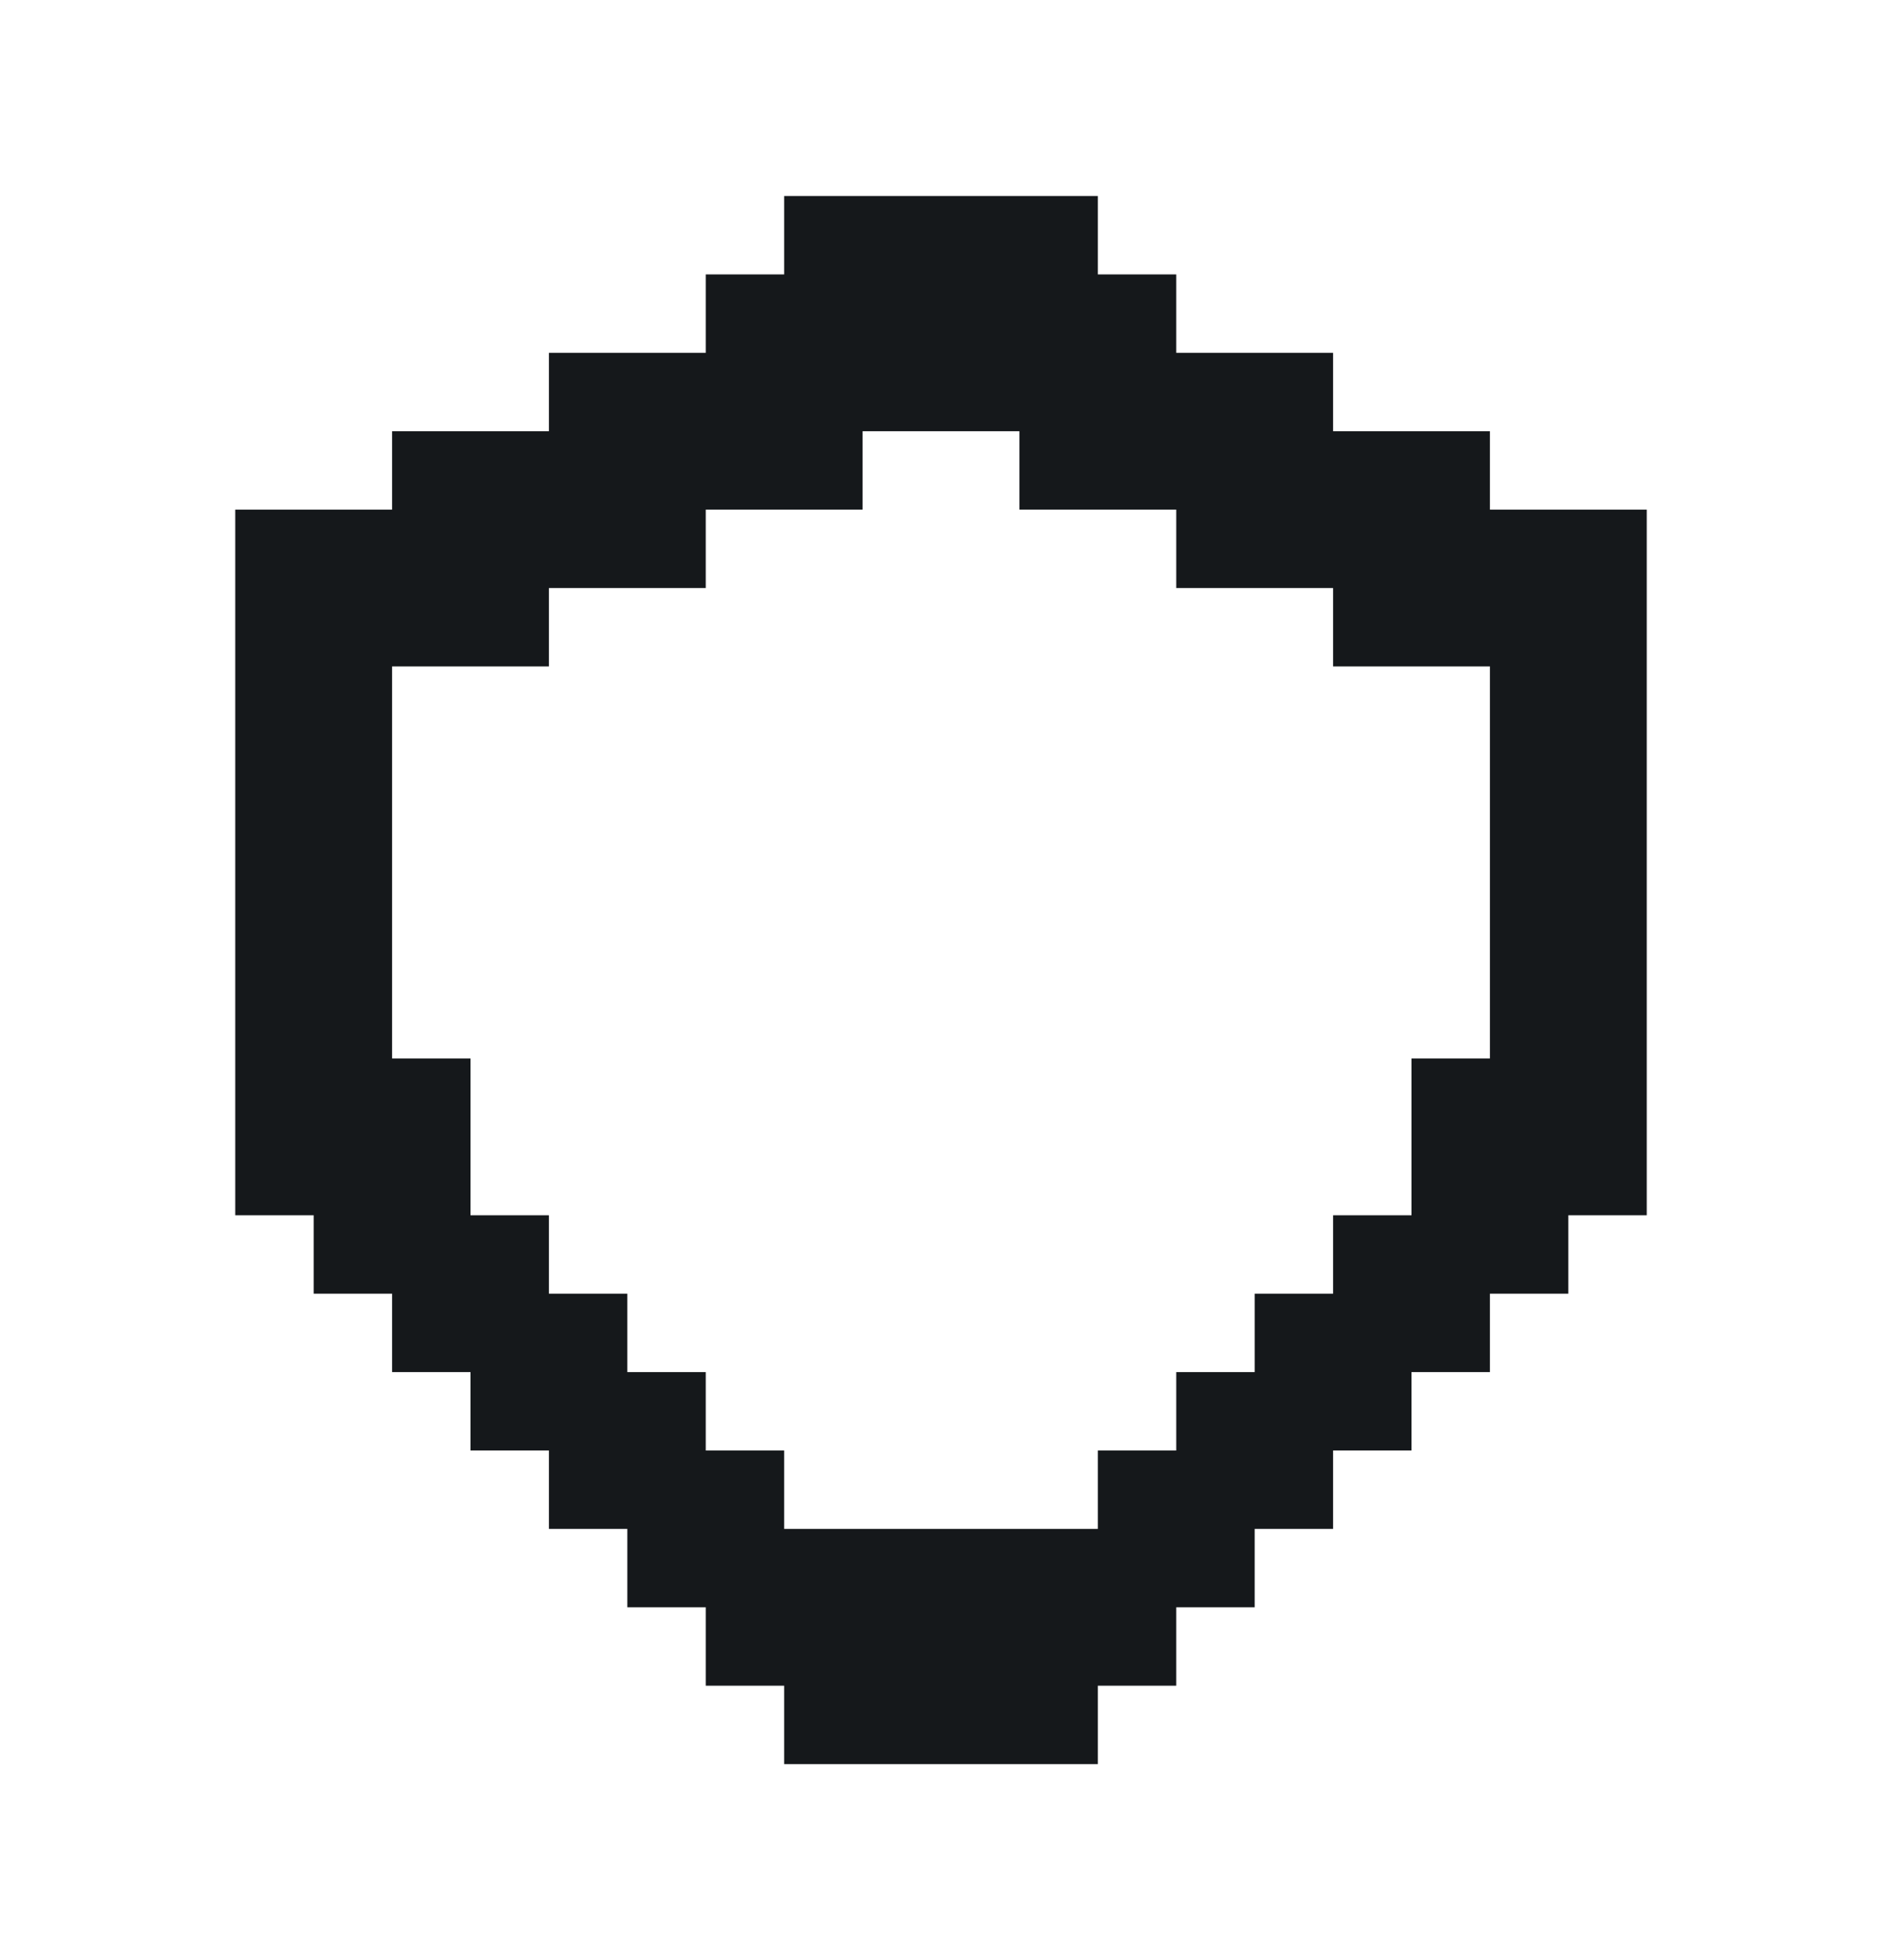 <svg width="24" height="25" viewBox="0 0 24 25" fill="none" xmlns="http://www.w3.org/2000/svg">
<path d="M19 6.5V5.5H17V4.5H15V3.5H14V2.5H10V3.5H9V4.5H7V5.5H5V6.5H3V15.5H4V16.5H5V17.5H6V18.5H7V19.5H8V20.5H9V21.5H10V22.5H14V21.5H15V20.5H16V19.5H17V18.5H18V17.5H19V16.5H20V15.5H21V6.5H19ZM19 13.5H18V15.5H17V16.5H16V17.5H15V18.5H14V19.5H10V18.5H9V17.5H8V16.5H7V15.5H6V13.5H5V8.5H7V7.5H9V6.5H11V5.5H13V6.5H15V7.5H17V8.5H19V13.5Z" fill="#15181B"/>
</svg>
